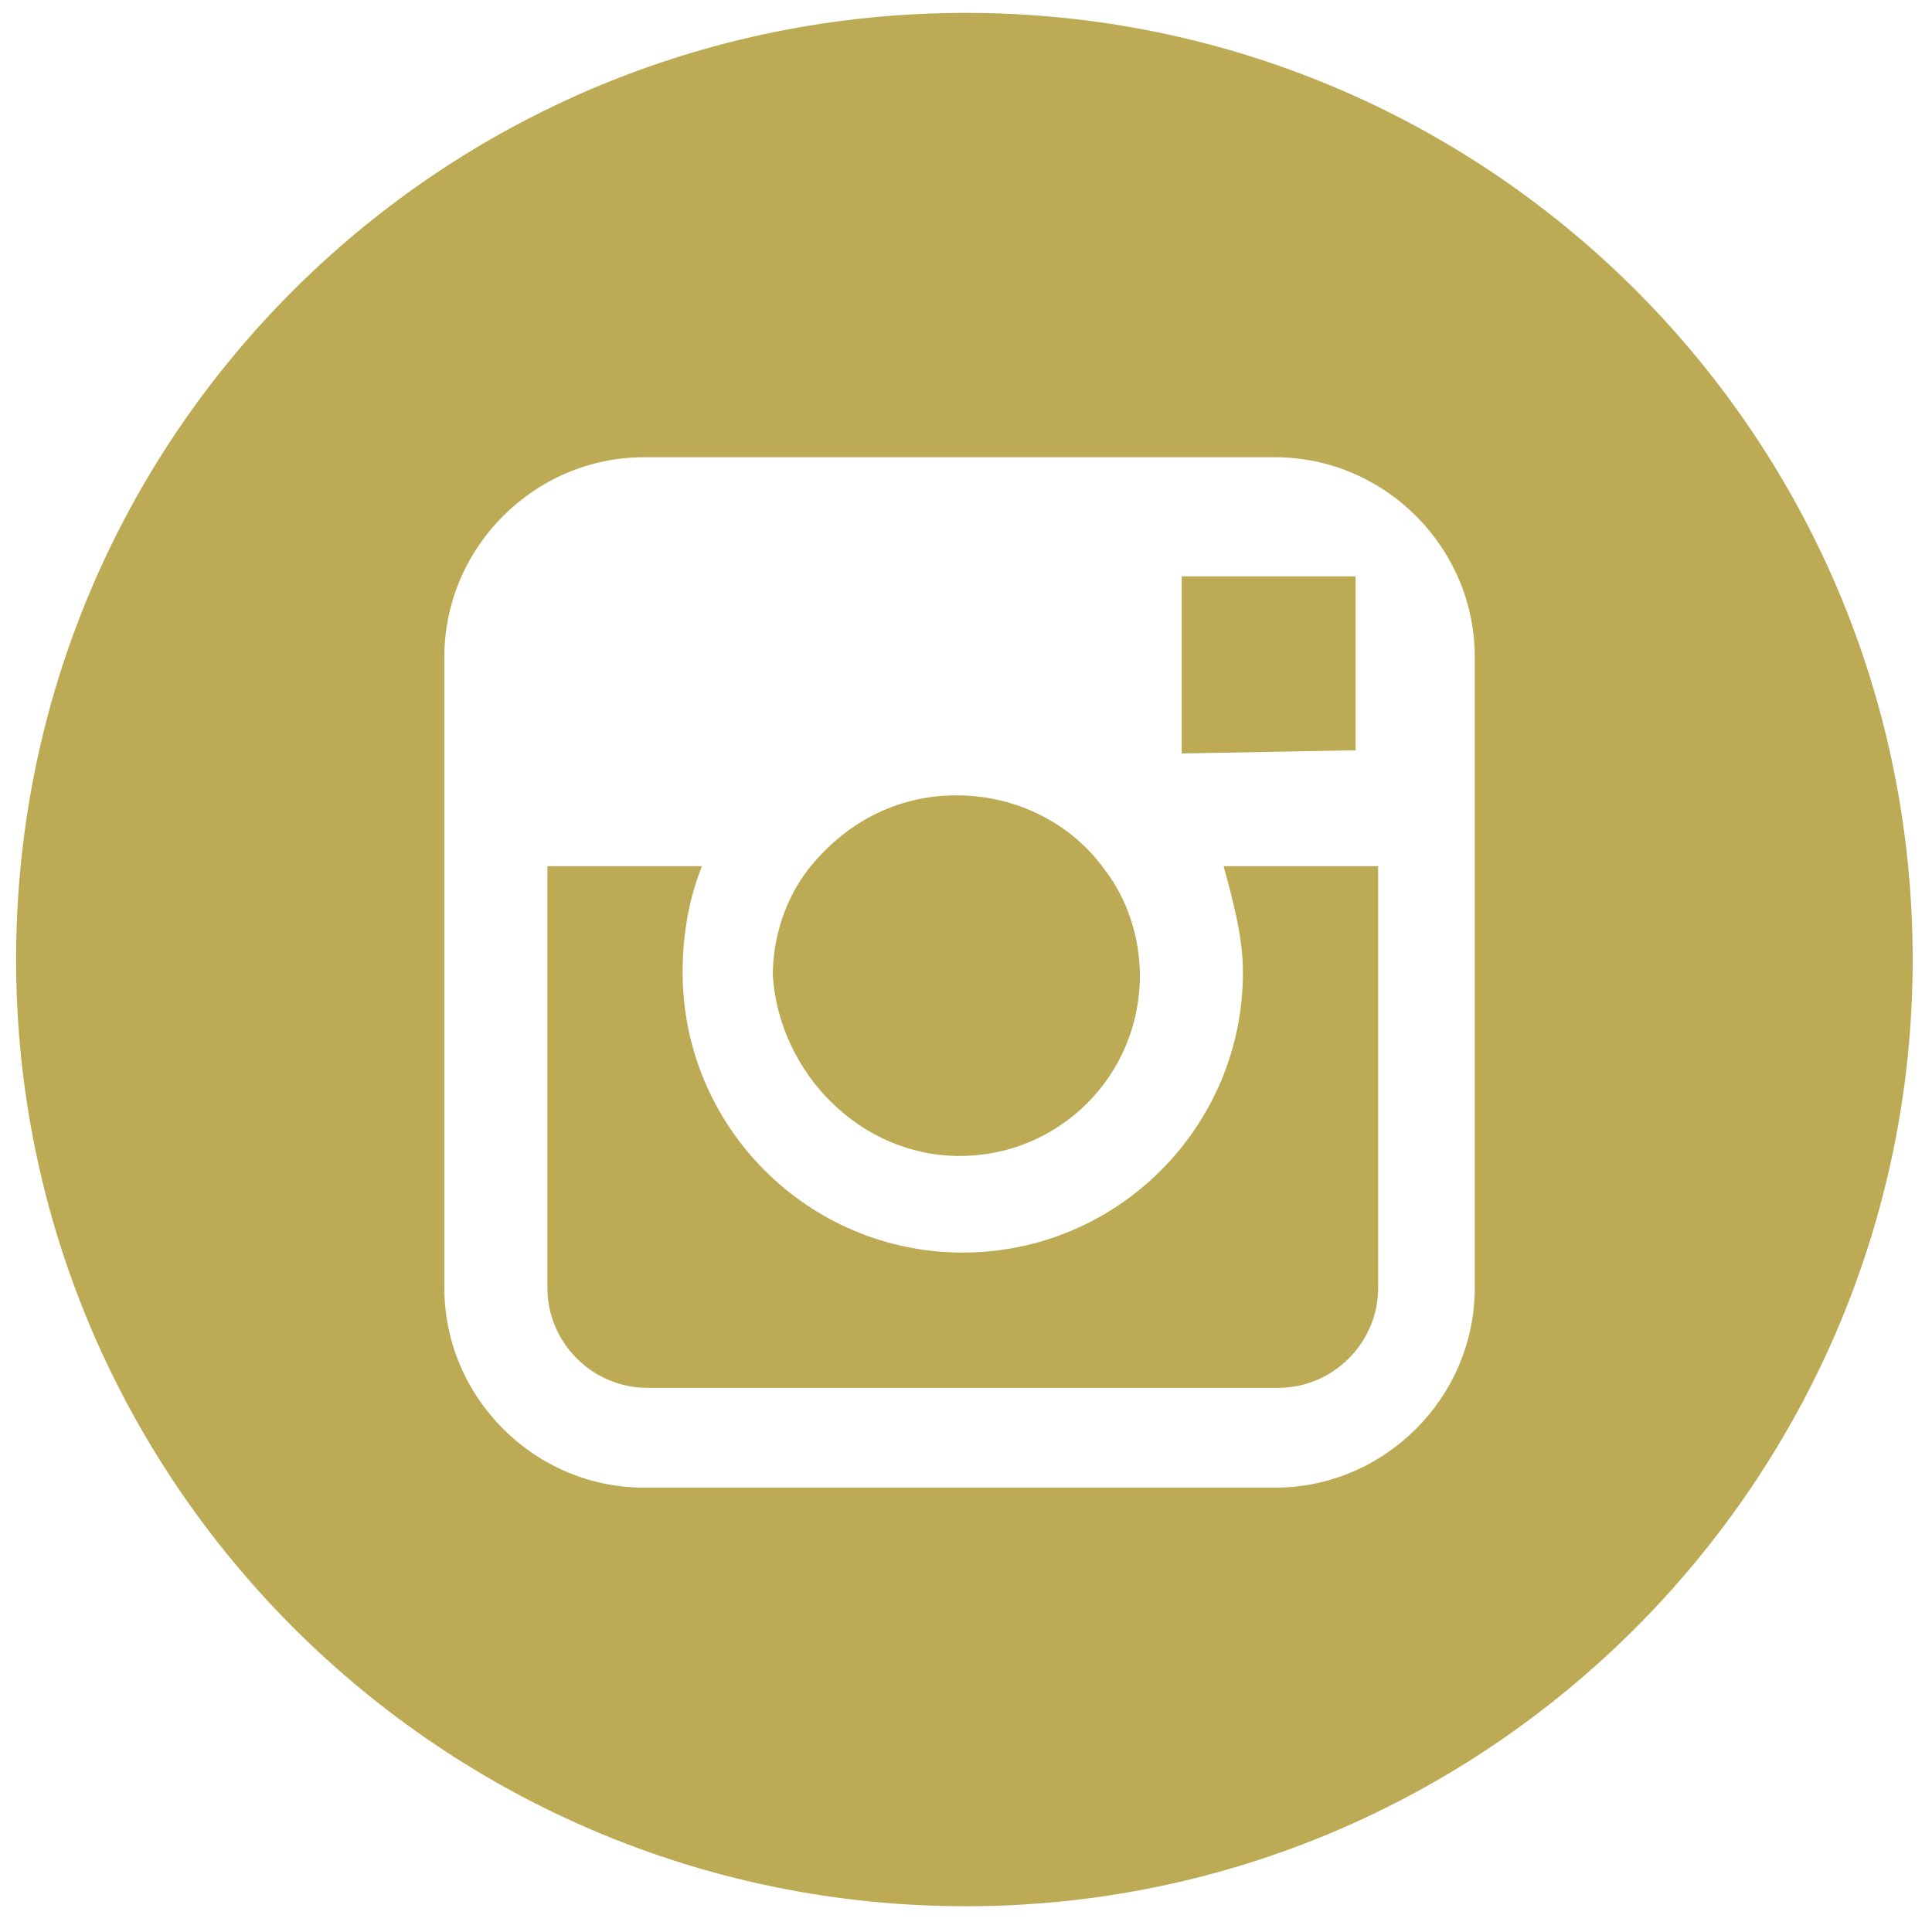 <?xml version="1.0" encoding="utf-8"?>
<!-- Generator: Adobe Illustrator 17.1.0, SVG Export Plug-In . SVG Version: 6.00 Build 0)  -->
<!DOCTYPE svg PUBLIC "-//W3C//DTD SVG 1.1//EN" "http://www.w3.org/Graphics/SVG/1.1/DTD/svg11.dtd">
<svg version="1.1" id="Layer_1" xmlns="http://www.w3.org/2000/svg" xmlns:xlink="http://www.w3.org/1999/xlink" x="0px" y="0px"
	 viewBox="0 0 60 60" enable-background="new 0 0 60 60" xml:space="preserve">
<g>
	<polygon fill="#BDAA55" points="42.1,23.3 42.1,18.6 42.1,17.9 41.4,17.9 36.7,17.9 36.7,23.4 	"/>
	<path fill="#BDAA55" d="M29.8,35.9c3.1,0,5.6-2.5,5.6-5.6c0-1.2-0.4-2.4-1.1-3.3c-1-1.4-2.7-2.3-4.6-2.3c-1.9,0-3.5,0.9-4.6,2.3
		c-0.7,0.9-1.1,2.1-1.1,3.3C24.2,33.3,26.7,35.9,29.8,35.9z"/>
	<path fill="#BDAA55" d="M30,0.4C13.7,0.4,0.5,13.5,0.5,29.8C0.5,46,13.7,59.2,30,59.2c16.2,0,29.4-13.2,29.4-29.4
		C59.4,13.5,46.2,0.4,30,0.4z M45.8,26.9V40c0,3.4-2.8,6.2-6.2,6.2H20c-3.4,0-6.2-2.8-6.2-6.2V26.9v-6.5c0-3.4,2.8-6.2,6.2-6.2h19.6
		c3.4,0,6.2,2.8,6.2,6.2V26.9z"/>
	<path fill="#BDAA55" d="M38.6,30.2c0,4.8-3.9,8.7-8.7,8.7c-4.8,0-8.7-3.9-8.7-8.7c0-1.2,0.2-2.3,0.6-3.3h-4.8V40
		c0,1.7,1.4,3.1,3.1,3.1h19.6c1.7,0,3.1-1.4,3.1-3.1V26.9h-4.8C38.3,28,38.6,29.1,38.6,30.2z"/>
</g>
</svg>
